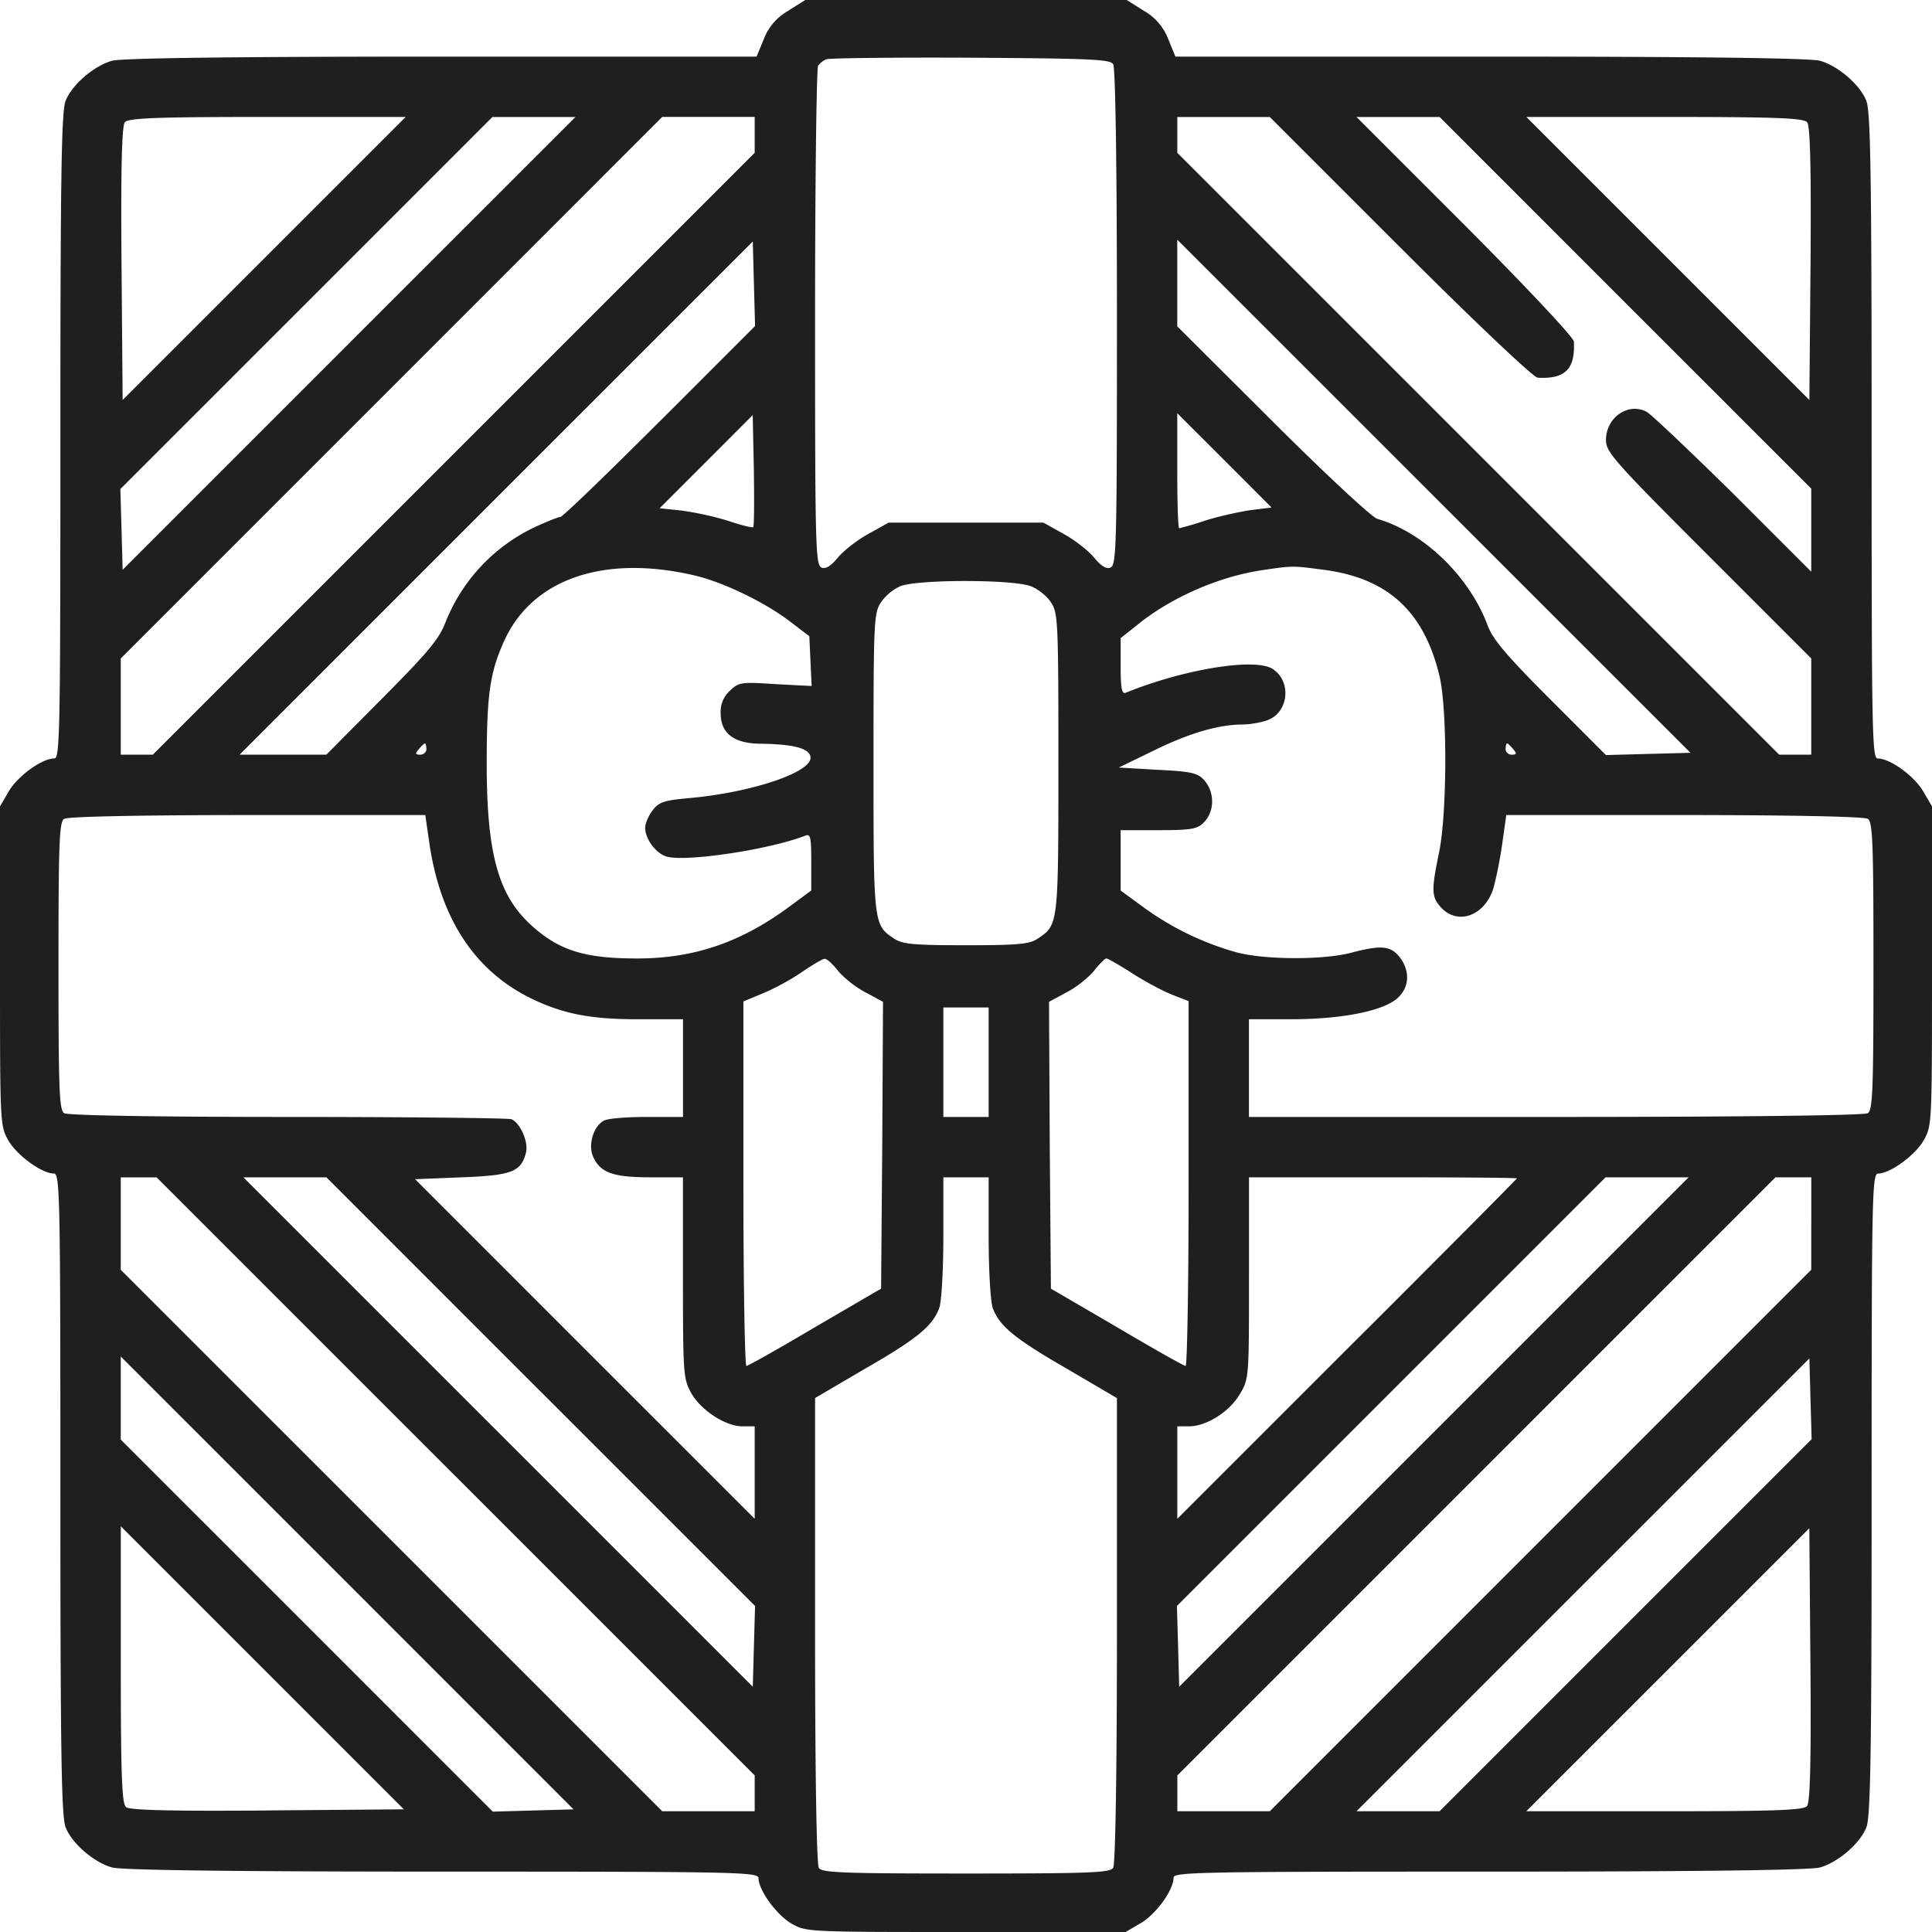 <svg width="40" height="40" fill="none" xmlns="http://www.w3.org/2000/svg"><g clip-path="url(#clip0_0_891)"><path d="M16.313.227a1.14 1.14 0 00-.5.585l-.149.36H9.141c-4.313 0-6.625.031-6.82.086-.368.101-.829.492-.962.828-.086.203-.109 1.5-.109 6.937 0 6.094-.008 6.68-.125 6.68-.258 0-.75.36-.938.672l-.187.32V20c0 3.273 0 3.305.172 3.61.18.312.695.687.945.687.125 0 .133.5.133 6.64 0 5.407.023 6.696.11 6.899.132.336.593.727.96.828.196.055 2.516.086 6.844.086 6.047 0 6.54.008 6.54.133 0 .25.374.765.687.945.304.172.336.172 3.609.172h3.305l.32-.188c.313-.187.672-.68.672-.937 0-.117.57-.125 6.547-.125 4.32 0 6.64-.031 6.836-.086.367-.102.828-.492.96-.828.087-.203.11-1.492.11-6.898 0-6.141.008-6.641.133-6.641.25 0 .765-.375.945-.688C40 23.305 40 23.273 40 20v-3.305l-.188-.32c-.187-.313-.68-.672-.937-.672-.117 0-.125-.586-.125-6.68 0-5.437-.023-6.734-.11-6.937-.132-.336-.593-.727-.96-.828-.196-.055-2.508-.086-6.82-.086h-6.524l-.148-.36a1.14 1.14 0 00-.5-.585L23.328 0h-6.656l-.36.227zm6.734 1.101c.047.07.078 2.156.078 5.242 0 4.711-.008 5.133-.133 5.18-.086.04-.195-.031-.344-.21-.117-.142-.398-.36-.625-.485l-.421-.235h-3.204l-.421.235c-.227.125-.508.343-.625.484-.149.18-.258.25-.344.211-.125-.047-.133-.469-.133-5.18 0-2.82.031-5.164.063-5.21a.425.425 0 01.171-.133c.063-.024 1.414-.04 2.993-.032 2.46.016 2.882.032 2.945.133zM5.469 5.352l-2.93 2.93-.023-2.821c-.016-2.024.007-2.86.07-2.93.07-.086.625-.11 2.953-.11H8.4l-2.93 2.93zm1.758 1.757l-4.688 4.688-.023-.836-.024-.836 3.852-3.852 3.851-3.851h1.72L7.226 7.109zm8.398-4.32v.375L9.398 9.391l-6.234 6.234H2.5v-1.992L8.102 8.03l5.609-5.61h1.914v.368zm13.36 2.328c1.593 1.594 2.765 2.696 2.85 2.703.571.032.782-.18.75-.75-.007-.086-.944-1.086-2.25-2.398l-2.25-2.25h1.72l3.843 3.844 3.852 3.851v1.719l-1.617-1.617c-.899-.883-1.703-1.649-1.797-1.696-.383-.195-.836.125-.836.586 0 .25.156.43 2.125 2.399l2.125 2.125v1.992h-.664l-6.227-6.227-6.234-6.234v-.742h1.914l2.695 2.695zm8.43-2.586c.062.07.085.906.07 2.93l-.024 2.82-2.93-2.93-2.93-2.93h2.86c2.328 0 2.883.024 2.953.11zm-23.76 6.196c-1.086 1.085-2.008 1.976-2.054 1.976-.04 0-.297.102-.563.227a3.683 3.683 0 00-1.82 1.968c-.133.344-.375.625-1.313 1.57l-1.148 1.157H4.96l5.312-5.313L15.586 5l.023.875.024.875-1.977 1.977zm20.469 6.882l-.875.024-1.148-1.149c-.891-.89-1.18-1.234-1.29-1.507-.375-1.032-1.328-1.954-2.296-2.235-.11-.031-1.086-.937-2.164-2.015l-1.977-1.97V4.962l5.313 5.312L35 15.586l-.875.023zm-18.531-4.695c-.016.016-.25-.039-.524-.133a6.587 6.587 0 00-.953-.21l-.46-.048.968-.968.96-.961.024 1.14c.008.633.008 1.164-.015 1.18zm10.289-.351c-.25.039-.672.132-.938.218a6.36 6.36 0 01-.53.156c-.024 0-.04-.539-.04-1.187V8.555l.977.976.976.977-.445.055zm-11.469 1.359c.578.14 1.438.555 1.953.953l.39.297.024.515.024.516-.75-.039c-.703-.047-.758-.039-.938.133a.584.584 0 00-.195.476c0 .407.273.618.812.625.696.008 1.024.094 1.047.274.047.312-1.21.734-2.5.851-.523.047-.633.079-.765.25-.086.11-.157.274-.157.368 0 .218.204.507.422.586.344.132 2.11-.125 2.883-.422.117-.047.133.008.133.539v.593l-.477.352c-.992.727-1.96 1.055-3.125 1.055-1.093 0-1.617-.164-2.195-.688-.68-.617-.922-1.476-.922-3.343 0-1.422.063-1.883.36-2.54.585-1.296 2.085-1.804 3.976-1.351zm12.992-.125c1.328.172 2.078.86 2.399 2.203.164.695.156 2.844-.008 3.64-.164.797-.164.93.047 1.157.351.367.906.156 1.078-.414.047-.164.133-.57.18-.906l.085-.602h3.688c2.18 0 3.727.031 3.797.078.101.063.117.485.117 3.047 0 2.563-.016 2.984-.117 3.047-.07.047-2.602.078-6.461.078h-6.352v-2.023h.883c1.04 0 1.914-.172 2.203-.446.242-.226.25-.562.032-.843-.188-.235-.383-.25-1.008-.086-.563.148-1.766.148-2.36-.008a6.003 6.003 0 01-1.937-.938l-.469-.343v-1.25h.781c.68 0 .805-.024.938-.157.234-.234.234-.648-.008-.898-.125-.133-.289-.164-.953-.195l-.797-.047.742-.36c.735-.36 1.336-.531 1.828-.531.141 0 .368-.04.5-.086.446-.156.516-.805.118-1.062-.36-.243-1.86.007-3.047.492-.078.031-.102-.102-.102-.54v-.593l.336-.266c.695-.57 1.695-1.008 2.594-1.14.633-.094.625-.094 1.273-.008zm-6.054.344c.14.054.328.203.406.328.148.219.156.383.156 3.32 0 3.344 0 3.36-.422 3.64-.172.118-.39.141-1.492.141-1.102 0-1.32-.023-1.492-.14-.422-.282-.422-.297-.422-3.64 0-2.938.008-3.102.156-3.321a.991.991 0 01.39-.328c.329-.149 2.376-.149 2.72 0zM8.828 15.508c0 .062-.055.117-.125.117-.11 0-.11-.023-.031-.117.055-.063.11-.117.125-.117s.031.054.031.117zm22.5 0c.078.094.078.117-.031.117-.07 0-.125-.055-.125-.117 0-.063.015-.117.031-.117s.07.054.125.117zm-22.43 2.008c.243 1.554.961 2.617 2.149 3.18.648.304 1.219.413 2.234.406h.86v2.023h-.75c-.407 0-.813.031-.891.078-.219.117-.336.524-.21.766.148.312.413.406 1.17.406h.68v2.078c0 2.008.008 2.094.172 2.39.204.36.711.688 1.063.688h.25v1.914l-3.516-3.515-3.515-3.516.969-.039c1.046-.04 1.226-.117 1.328-.516.054-.218-.125-.617-.305-.687-.07-.024-2.156-.047-4.633-.047-2.703 0-4.555-.031-4.625-.078-.101-.063-.117-.485-.117-3.047 0-2.563.016-2.984.117-3.047.07-.047 1.617-.078 3.797-.078h3.68l.093.64zm8.454 2.586c.117.14.367.343.57.445l.36.195-.016 2.969-.024 2.969-1.367.797c-.75.445-1.39.804-1.422.804-.031 0-.062-1.695-.062-3.773v-3.774l.414-.172c.226-.093.586-.289.797-.437.218-.148.43-.273.468-.273.047-.008.172.109.282.25zm6.085.046c.266.172.633.368.829.446l.343.133V24.5c0 2.078-.03 3.781-.062 3.781-.031 0-.672-.36-1.422-.804l-1.367-.797-.024-2.97-.015-2.968.36-.195c.202-.102.452-.305.57-.445.109-.141.226-.258.257-.258.032 0 .274.14.532.304zm-2.968 1.844v1.133h-.938v-2.266h.938v1.133zm-11.04 8.57l6.196 6.196v.742h-1.914l-5.602-5.602L2.5 26.29v-1.914h.742l6.188 6.188zm1.766-1.75l4.438 4.438-.024.836-.023.836-5.274-5.274-5.273-5.273h1.719l4.437 4.438zm9.274-3.195c0 .695.039 1.344.086 1.469.14.367.445.625 1.53 1.25l1.04.61v4.804c0 2.89-.031 4.852-.078 4.922-.063.101-.485.117-3.047.117-2.563 0-2.984-.016-3.047-.117-.047-.07-.078-2.031-.078-4.922v-4.805l1.04-.61c1.085-.624 1.39-.882 1.53-1.25.047-.124.086-.773.086-1.468v-1.242h.938v1.242zm10.937-1.219c0 .008-1.578 1.602-3.515 3.532l-3.516 3.515v-1.914h.242c.36 0 .844-.304 1.055-.672.187-.312.187-.343.187-2.398v-2.086h2.774c1.523 0 2.773.008 2.773.023zm-1.718 5.25l-5.274 5.274-.023-.836-.024-.836 4.438-4.438 4.437-4.437h1.719l-5.273 5.273zm7.812-4.32v.961l-5.602 5.602L26.29 37.5h-1.914v-.742l6.188-6.188 6.195-6.195h.742v.953zM11.04 37.484l-.837.024-3.851-3.852L2.5 29.805v-1.72l4.688 4.688 4.687 4.688-.836.023zm22.616-3.836L29.805 37.5h-1.72l4.688-4.688 4.688-4.687.023.836.024.836-3.852 3.851zM5.54 37.484c-2.023.016-2.86-.007-2.93-.07-.086-.07-.109-.625-.109-2.953V31.6l2.93 2.93 2.93 2.93-2.82.023zm31.875-.093c-.07.086-.625.109-2.953.109H31.6l2.93-2.93 2.93-2.93.023 2.82c.016 2.024-.007 2.86-.07 2.93z" fill="#1F1F1F"/></g><defs><clipPath id="clip0_0_891"><path fill="#fff" d="M0 0h40v40H0z"/></clipPath></defs></svg>